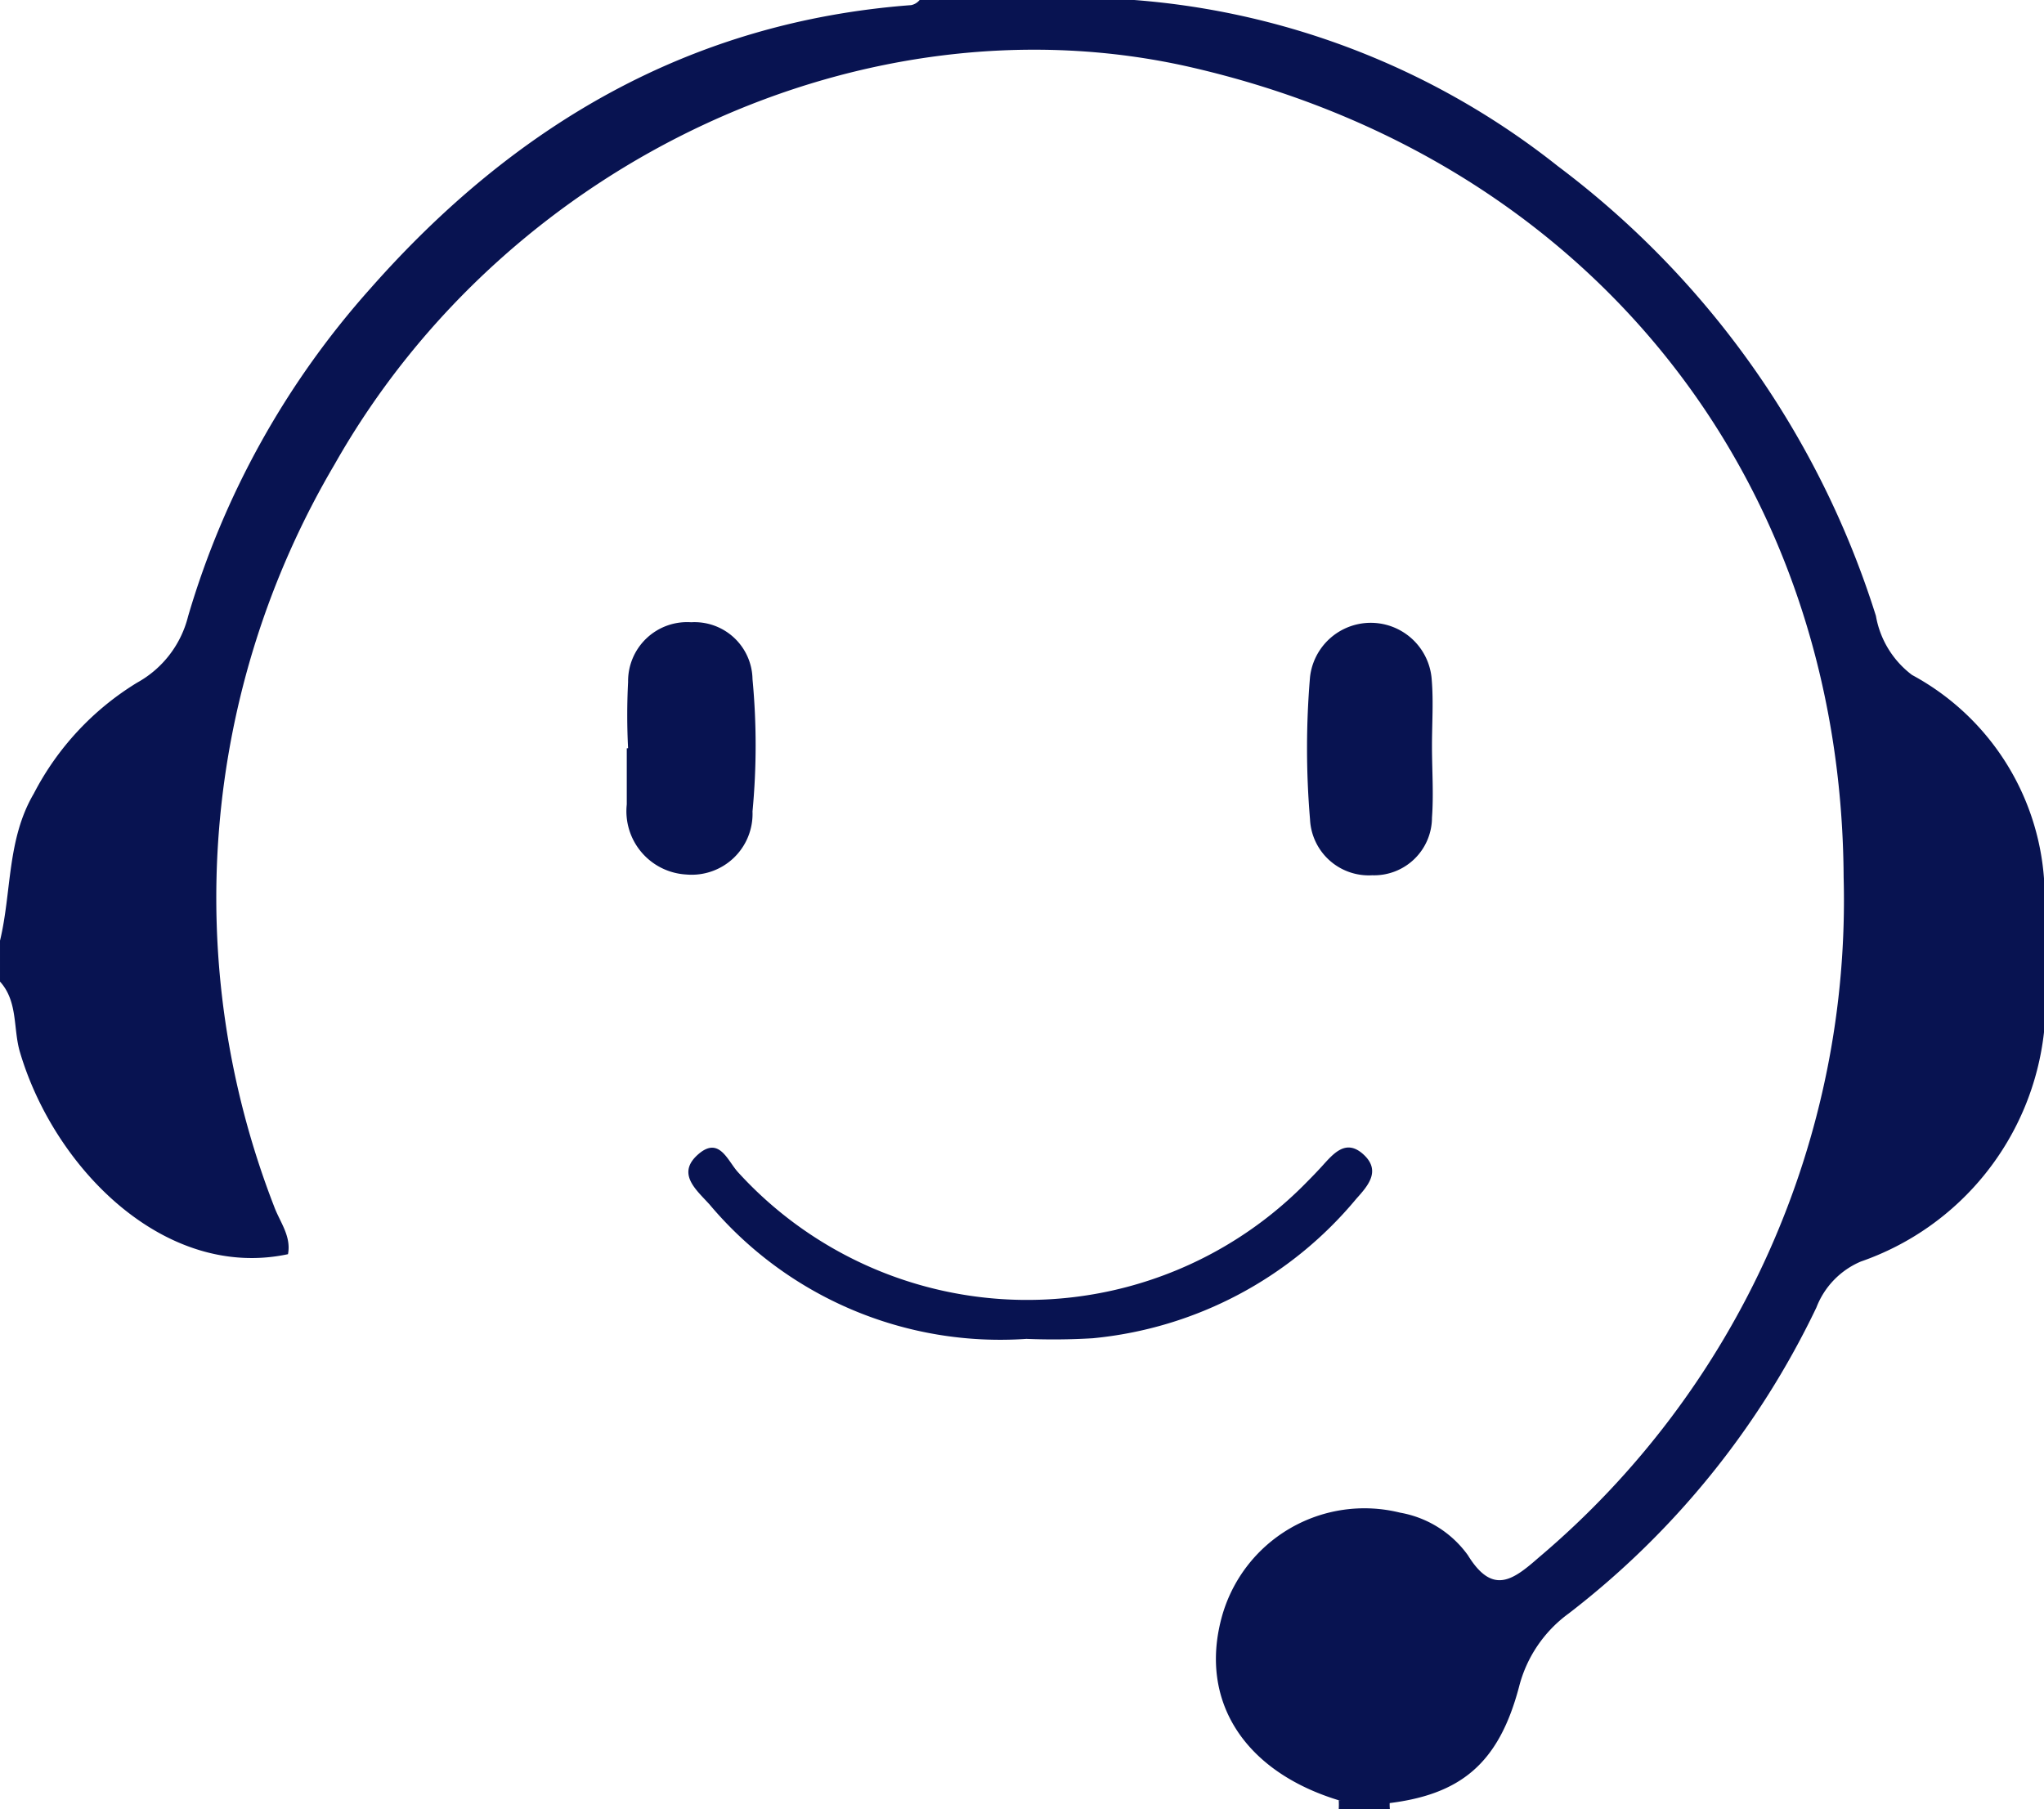 <svg xmlns="http://www.w3.org/2000/svg" width="85.478" height="75.667" viewBox="0 0 85.478 75.667"><defs><style>.a{fill:#081351;}</style></defs><g transform="translate(-0.04)"><path class="a" d="M677.025,237.3c-3.954-1.206-5.844-4.155-4.895-7.652a6.186,6.186,0,0,1,7.46-4.378,4.438,4.438,0,0,1,2.834,1.778c1.035,1.68,1.877,1.052,2.963.1a35.979,35.979,0,0,0,12.752-28.45c-.09-16.895-10.8-30.087-27.266-33.879-13.522-3.112-28.608,3.813-35.845,16.612a35.684,35.684,0,0,0-2.526,31.028c.235.646.727,1.24.581,2-5.13,1.094-9.764-3.565-11.209-8.452-.291-.979-.073-2.108-.834-2.95v-1.71c.492-2.048.286-4.236,1.415-6.156a11.776,11.776,0,0,1,4.313-4.634,4.378,4.378,0,0,0,2.138-2.779,35.627,35.627,0,0,1,7.618-13.705c6.028-6.84,13.372-11.162,22.623-11.859a.615.615,0,0,0,.35-.214h8.977a32.486,32.486,0,0,1,17.715,6.951,37.585,37.585,0,0,1,13.3,18.81A3.934,3.934,0,0,0,701,190.232a10.554,10.554,0,0,1,5.519,8.524v6.412a11.5,11.5,0,0,1-7.665,9.6A3.42,3.42,0,0,0,697,216.689a35.4,35.4,0,0,1-10.354,12.795,5.455,5.455,0,0,0-2.082,3.074c-.855,3.228-2.458,4.536-5.6,4.882A5.436,5.436,0,0,1,677.025,237.3Z" transform="translate(-621 -162)"/><path class="a" d="M754.137,338.11a2.25,2.25,0,0,0,0,.38H752a3.328,3.328,0,0,0,0-.368Z" transform="translate(-695.975 -262.824)"/><path class="a" d="M702.517,282.28a15.878,15.878,0,0,1-13.252-5.622c-.564-.624-1.424-1.312-.427-2.137.855-.7,1.193.333,1.629.8a16.347,16.347,0,0,0,23.8.376q.3-.3.59-.616c.487-.534,1.013-1.2,1.761-.509s.158,1.329-.308,1.851a16.336,16.336,0,0,1-11.021,5.831A27.29,27.29,0,0,1,702.517,282.28Z" transform="translate(-659.553 -226.279)"/><path class="a" d="M682.406,228.151a26.917,26.917,0,0,1,0-2.77,2.47,2.47,0,0,1,2.638-2.5,2.425,2.425,0,0,1,2.565,2.381,29.313,29.313,0,0,1,0,5.532,2.546,2.546,0,0,1-2.77,2.638,2.652,2.652,0,0,1-2.488-2.933v-2.347Z" transform="translate(-656.1 -196.854)"/><path class="a" d="M754.128,228.077c0,.992.073,2,0,2.992a2.42,2.42,0,0,1-2.5,2.411,2.458,2.458,0,0,1-2.6-2.338,35.443,35.443,0,0,1,0-5.955,2.556,2.556,0,0,1,5.091.137C754.192,226.217,754.128,227.145,754.128,228.077Z" transform="translate(-694.204 -196.87)"/></g></svg>